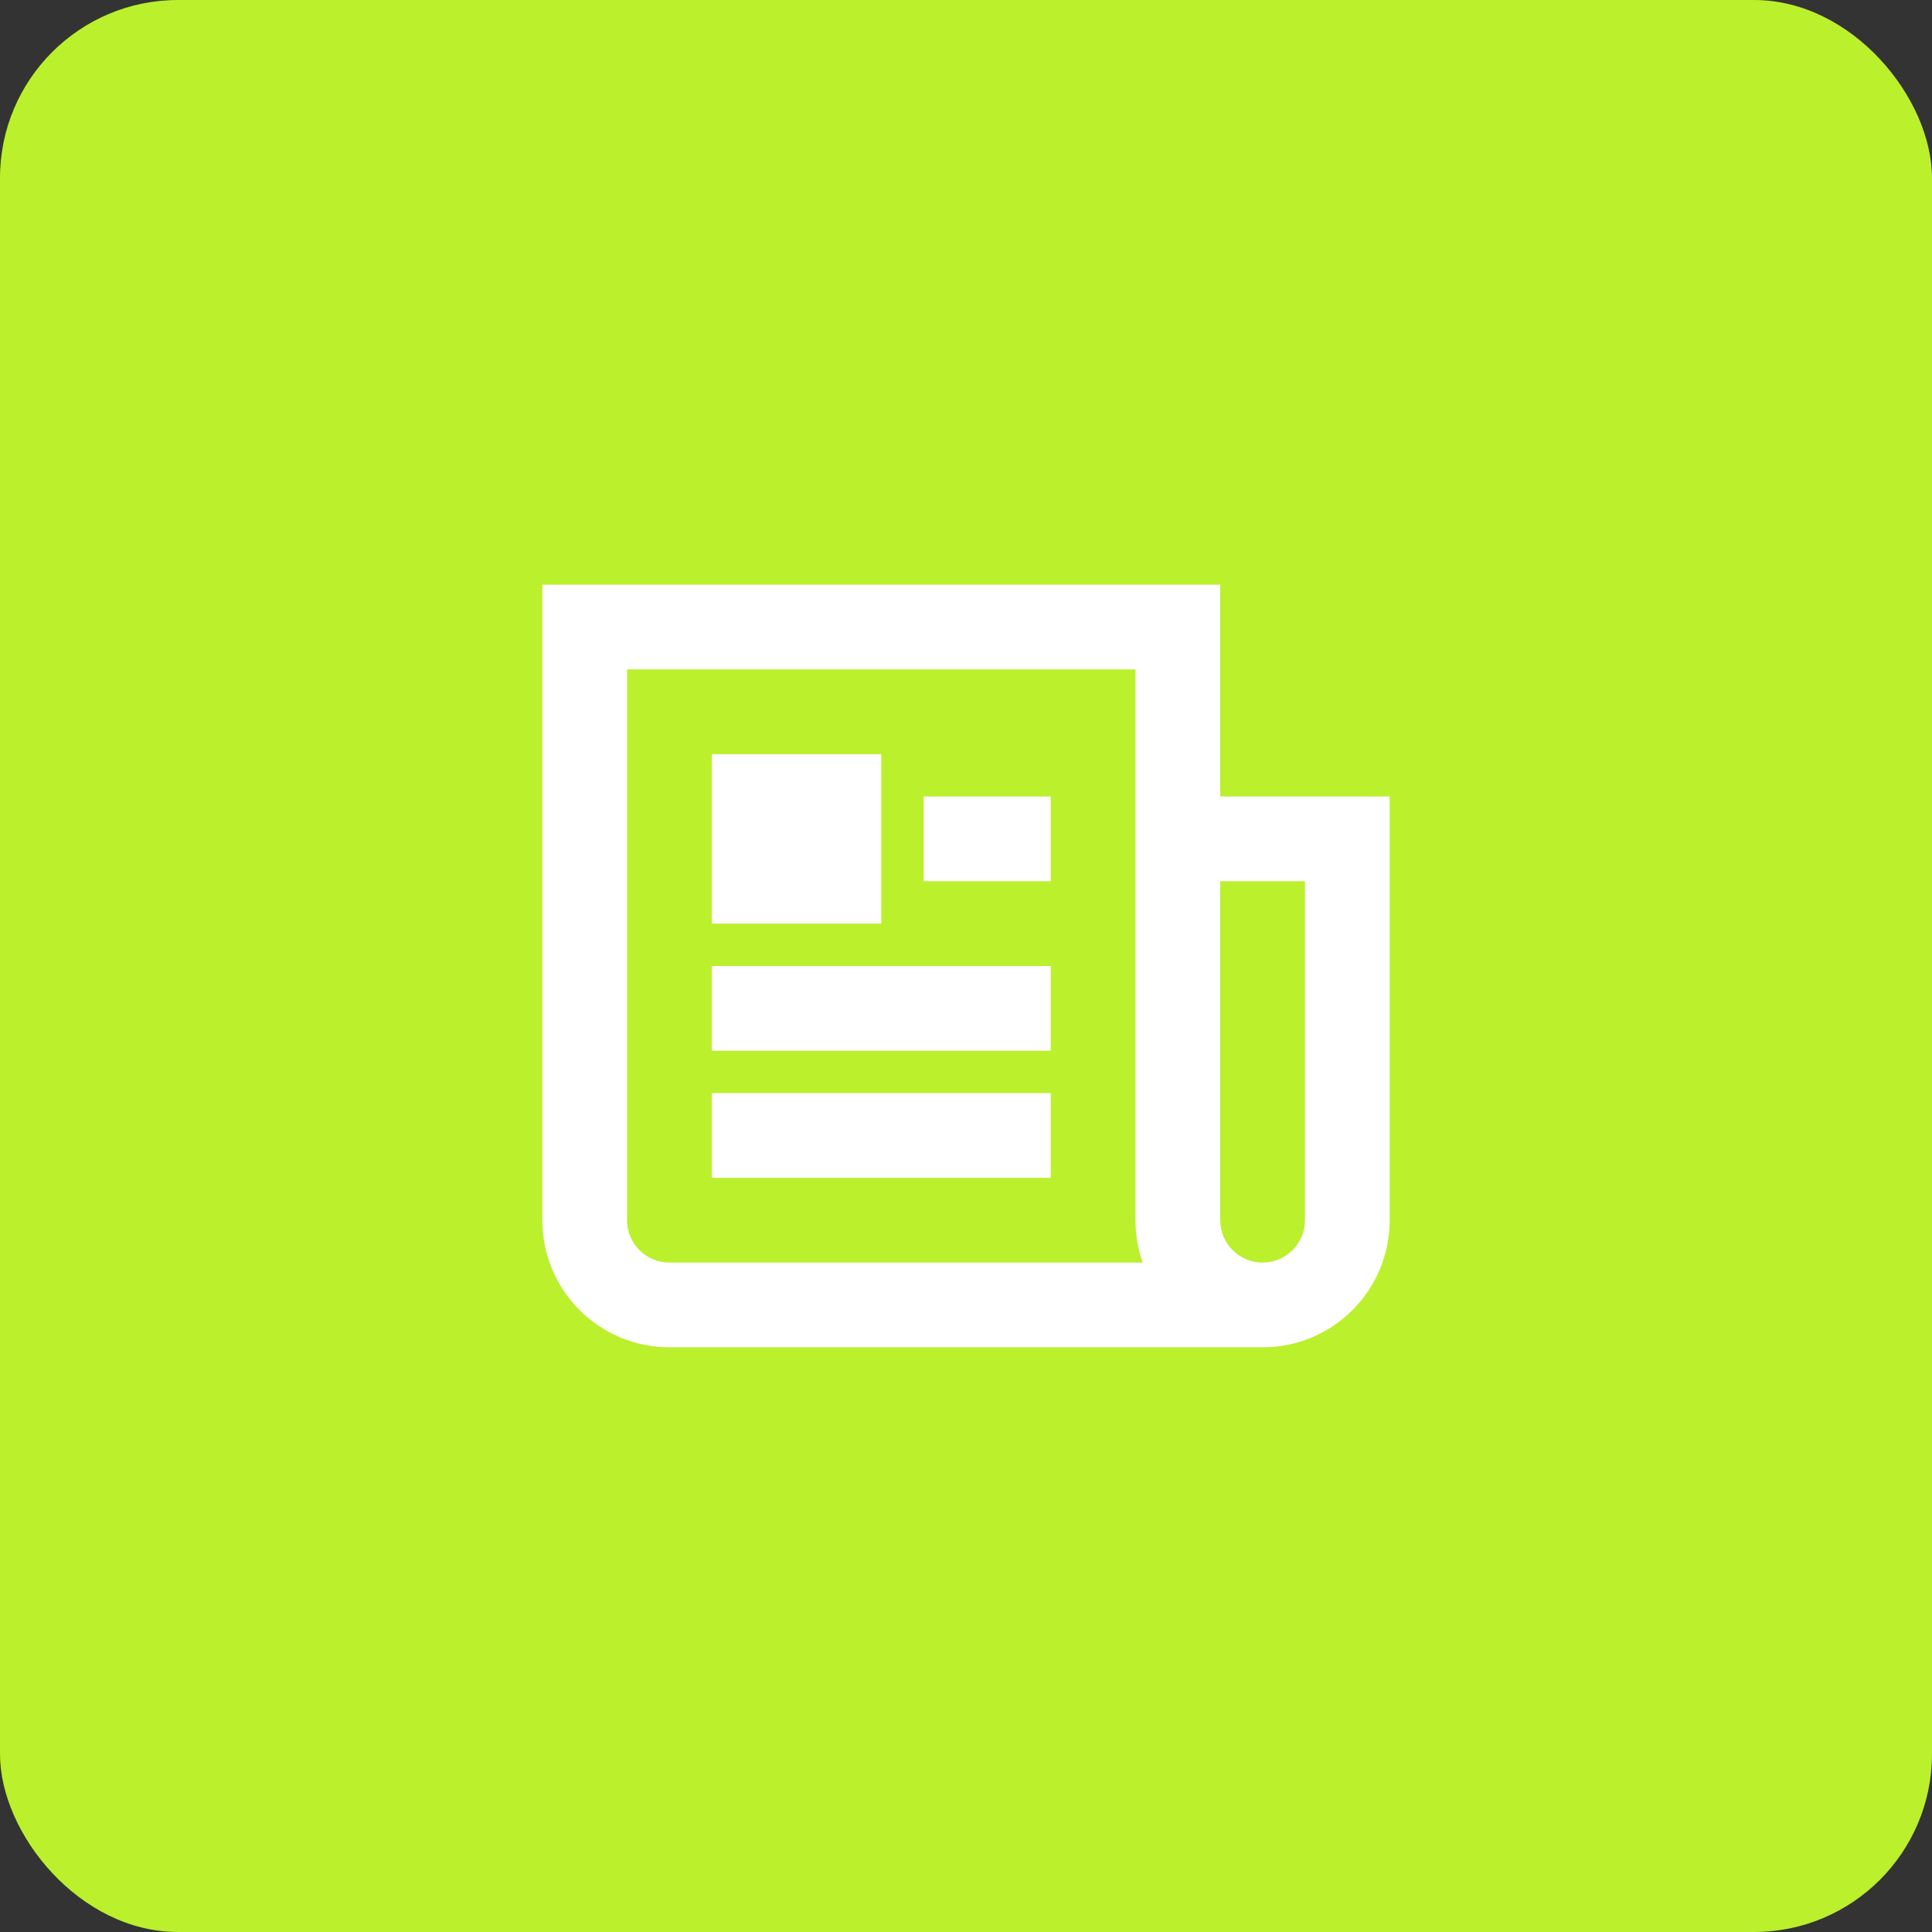 <svg width="76" height="76" viewBox="0 0 76 76" fill="none" xmlns="http://www.w3.org/2000/svg">
<rect x="0" y="0" width="76" height="76" fill="#333333" stroke="none"/>
<rect width="76" height="76" rx="7" fill="#BBF02C"/>
<path fill-rule="evenodd" clip-rule="evenodd" d="M24.667 48V26.333H44.667V48C44.667 48.584 44.768 49.145 44.952 49.667H26.334C25.413 49.667 24.667 48.92 24.667 48ZM49.667 53H26.334C23.573 53 21.334 50.761 21.334 48V23H44.667H46.334H48.001L48.001 31.333H54.667V33V34.667V48C54.667 50.761 52.429 53 49.667 53ZM49.667 49.667C50.588 49.667 51.334 48.92 51.334 48V34.667H48.001L48.001 48C48.001 48.92 48.747 49.667 49.667 49.667ZM34.667 29.667V36.333H28.001V29.667H34.667ZM41.334 34.667V31.333H36.334V34.667H41.334ZM41.334 38V41.333H28.001V38H41.334ZM41.334 46.333V43H28.001V46.333H41.334Z" fill="white"/>
</svg>
